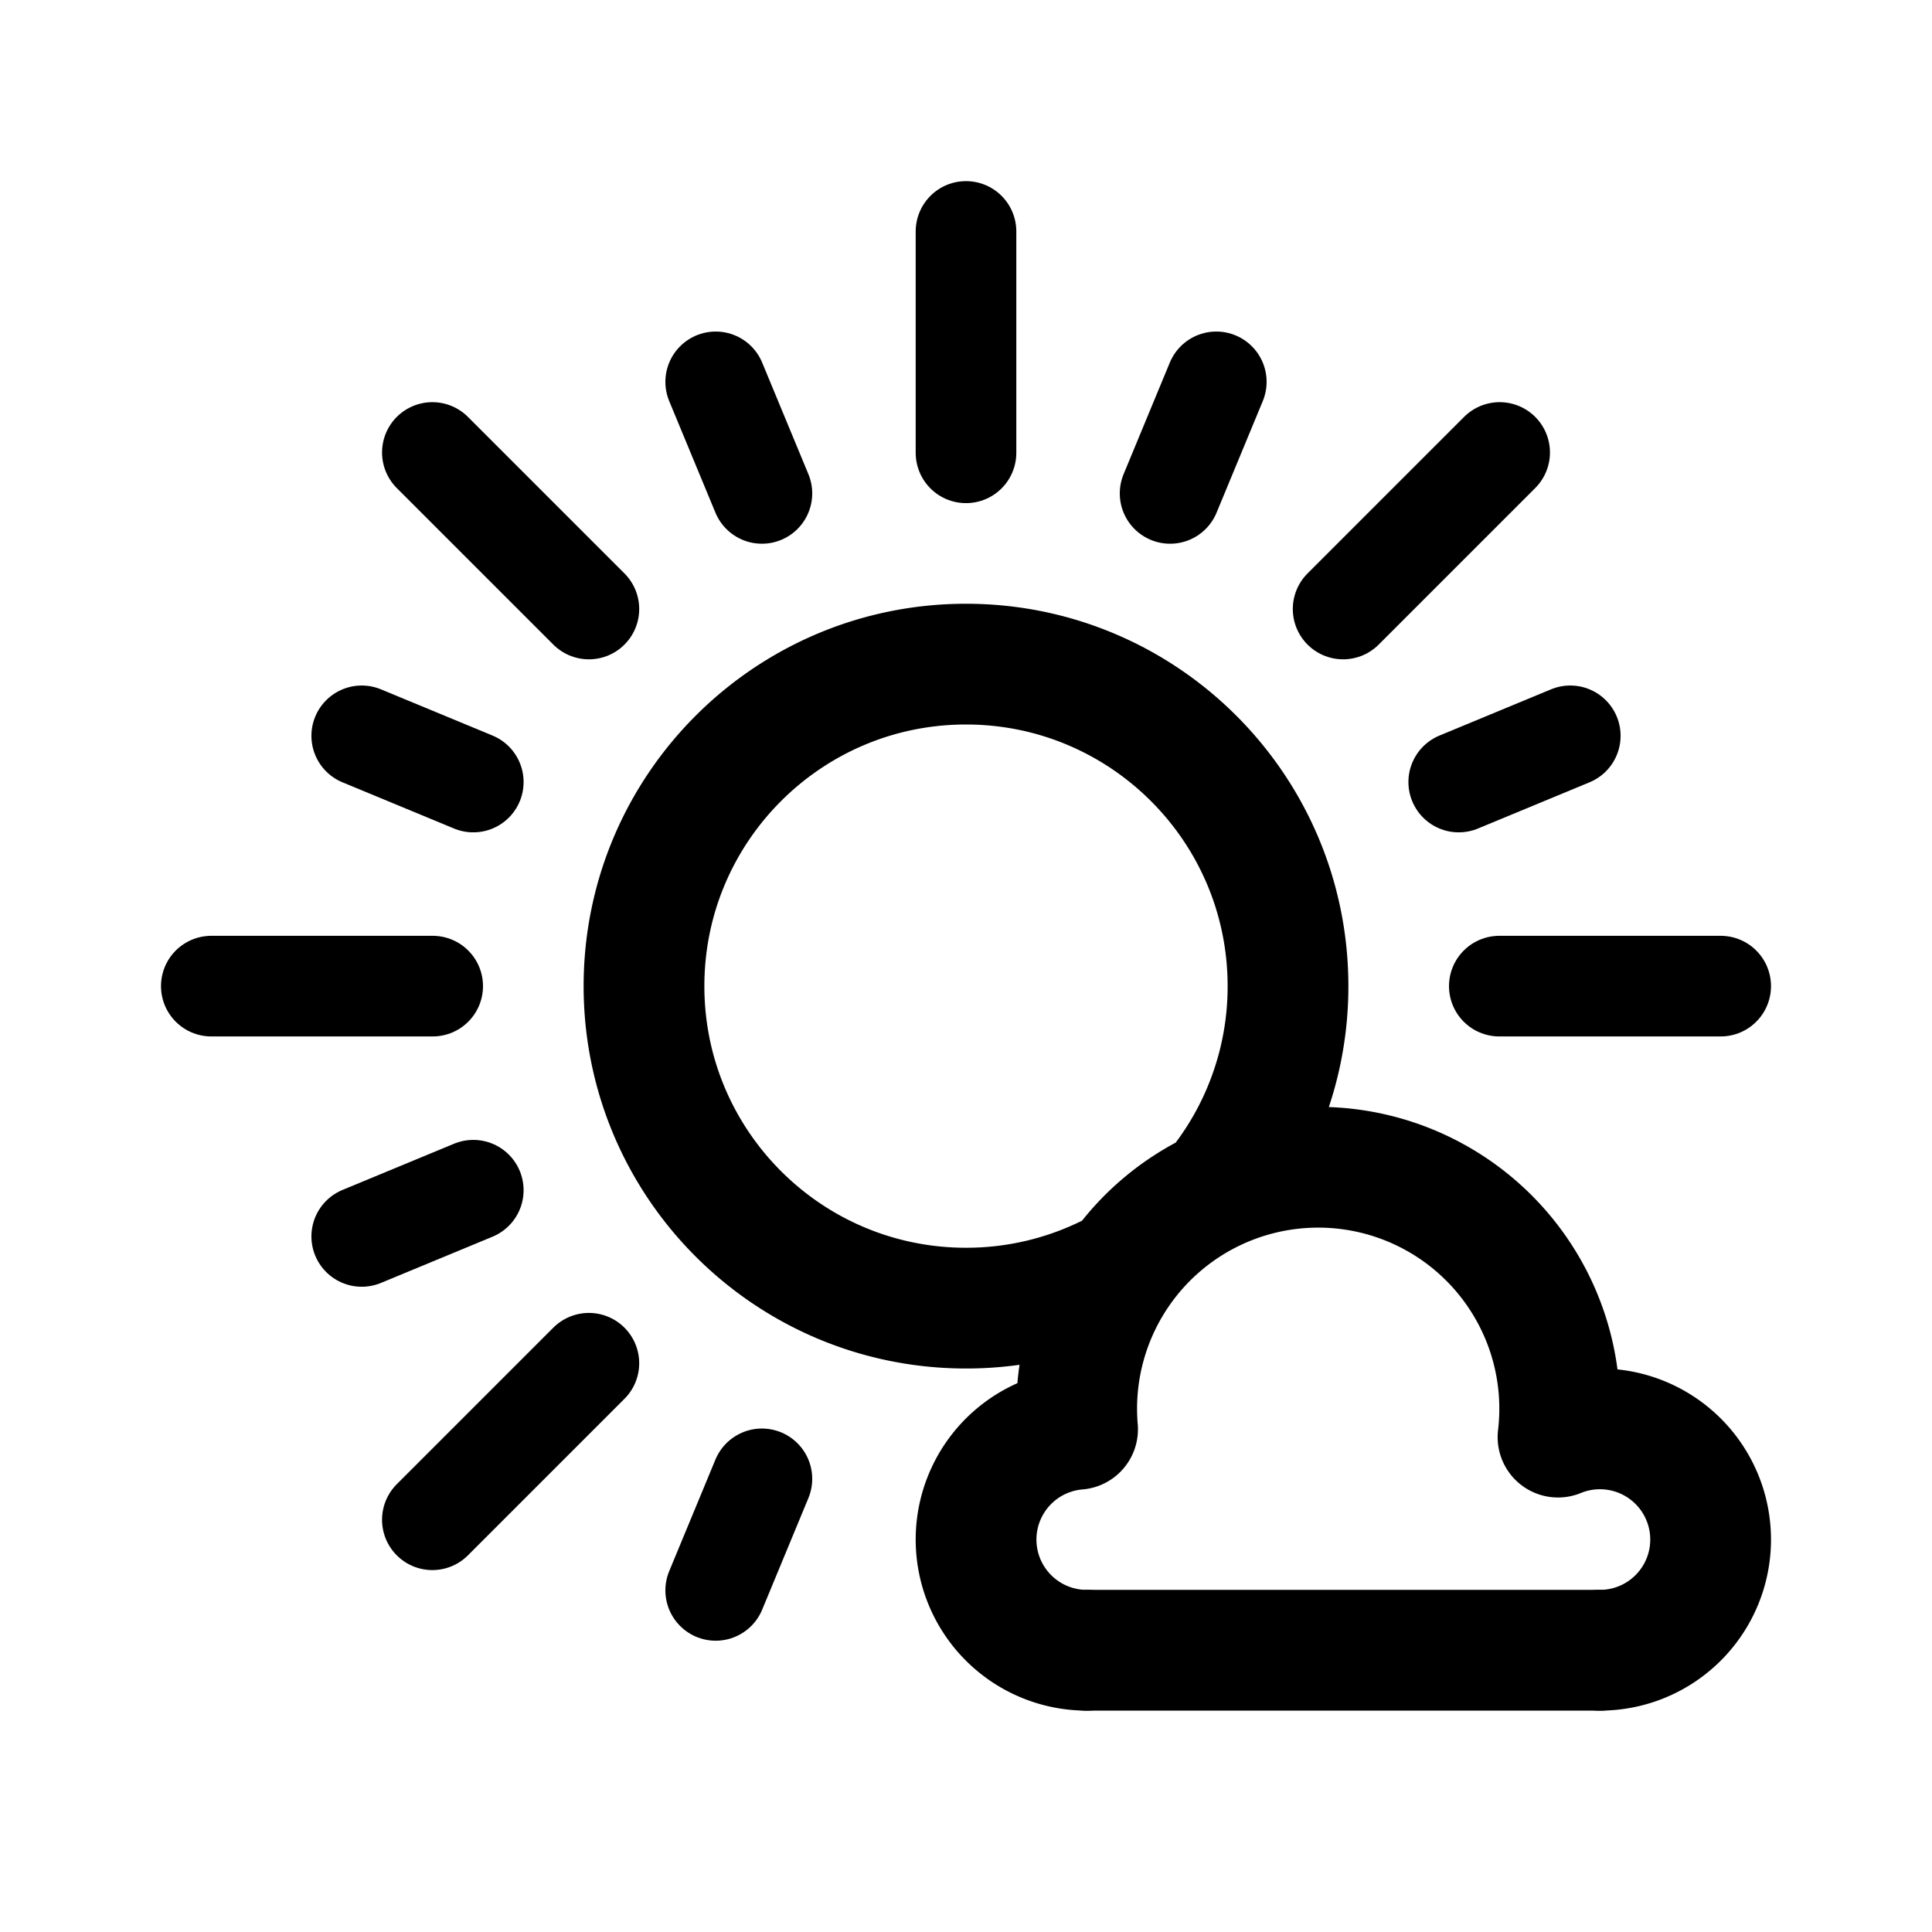 <svg xmlns="http://www.w3.org/2000/svg" width="192" height="192" fill="none"><path stroke="#000" stroke-linecap="round" stroke-linejoin="round" stroke-width="12" d="M108 164a11 11 0 0 1-.913-21.962 24 24 0 0 1 4.421-16.04M159 164a11 11 0 0 0 9.526-5.5 11 11 0 0 0 0-11A11 11 0 0 0 159 142c-1.433 0-2.848.28-4.166.819a23.98 23.98 0 0 0-4.794-17.429A23.99 23.99 0 0 0 131 116c-3.553 0-7.06.789-10.268 2.307m0 0a24 24 0 0 0-9.224 7.691m9.224-7.691A31.87 31.87 0 0 0 128 98c0-17.673-14.327-32-32-32S64 80.327 64 98s14.327 32 32 32a31.86 31.86 0 0 0 15.508-4.002"/><path stroke="#000" stroke-linecap="round" stroke-linejoin="round" stroke-width="10" d="M43 98H21m150 0h-22M47.034 118.282l-11.086 4.593m120.104-49.75-11.086 4.593M75.718 49.034l-4.593-11.086M35.948 73.126l11.086 4.592m28.684 69.248-4.593 11.086m49.749-120.104-4.592 11.087m-57.759 86.442-15.556 15.556M149.033 44.967l-15.556 15.556m-90.51-15.556 15.556 15.556M96 23v22"/><path stroke="#000" stroke-linecap="round" stroke-linejoin="round" stroke-width="12" d="M108 164h51"/></svg>